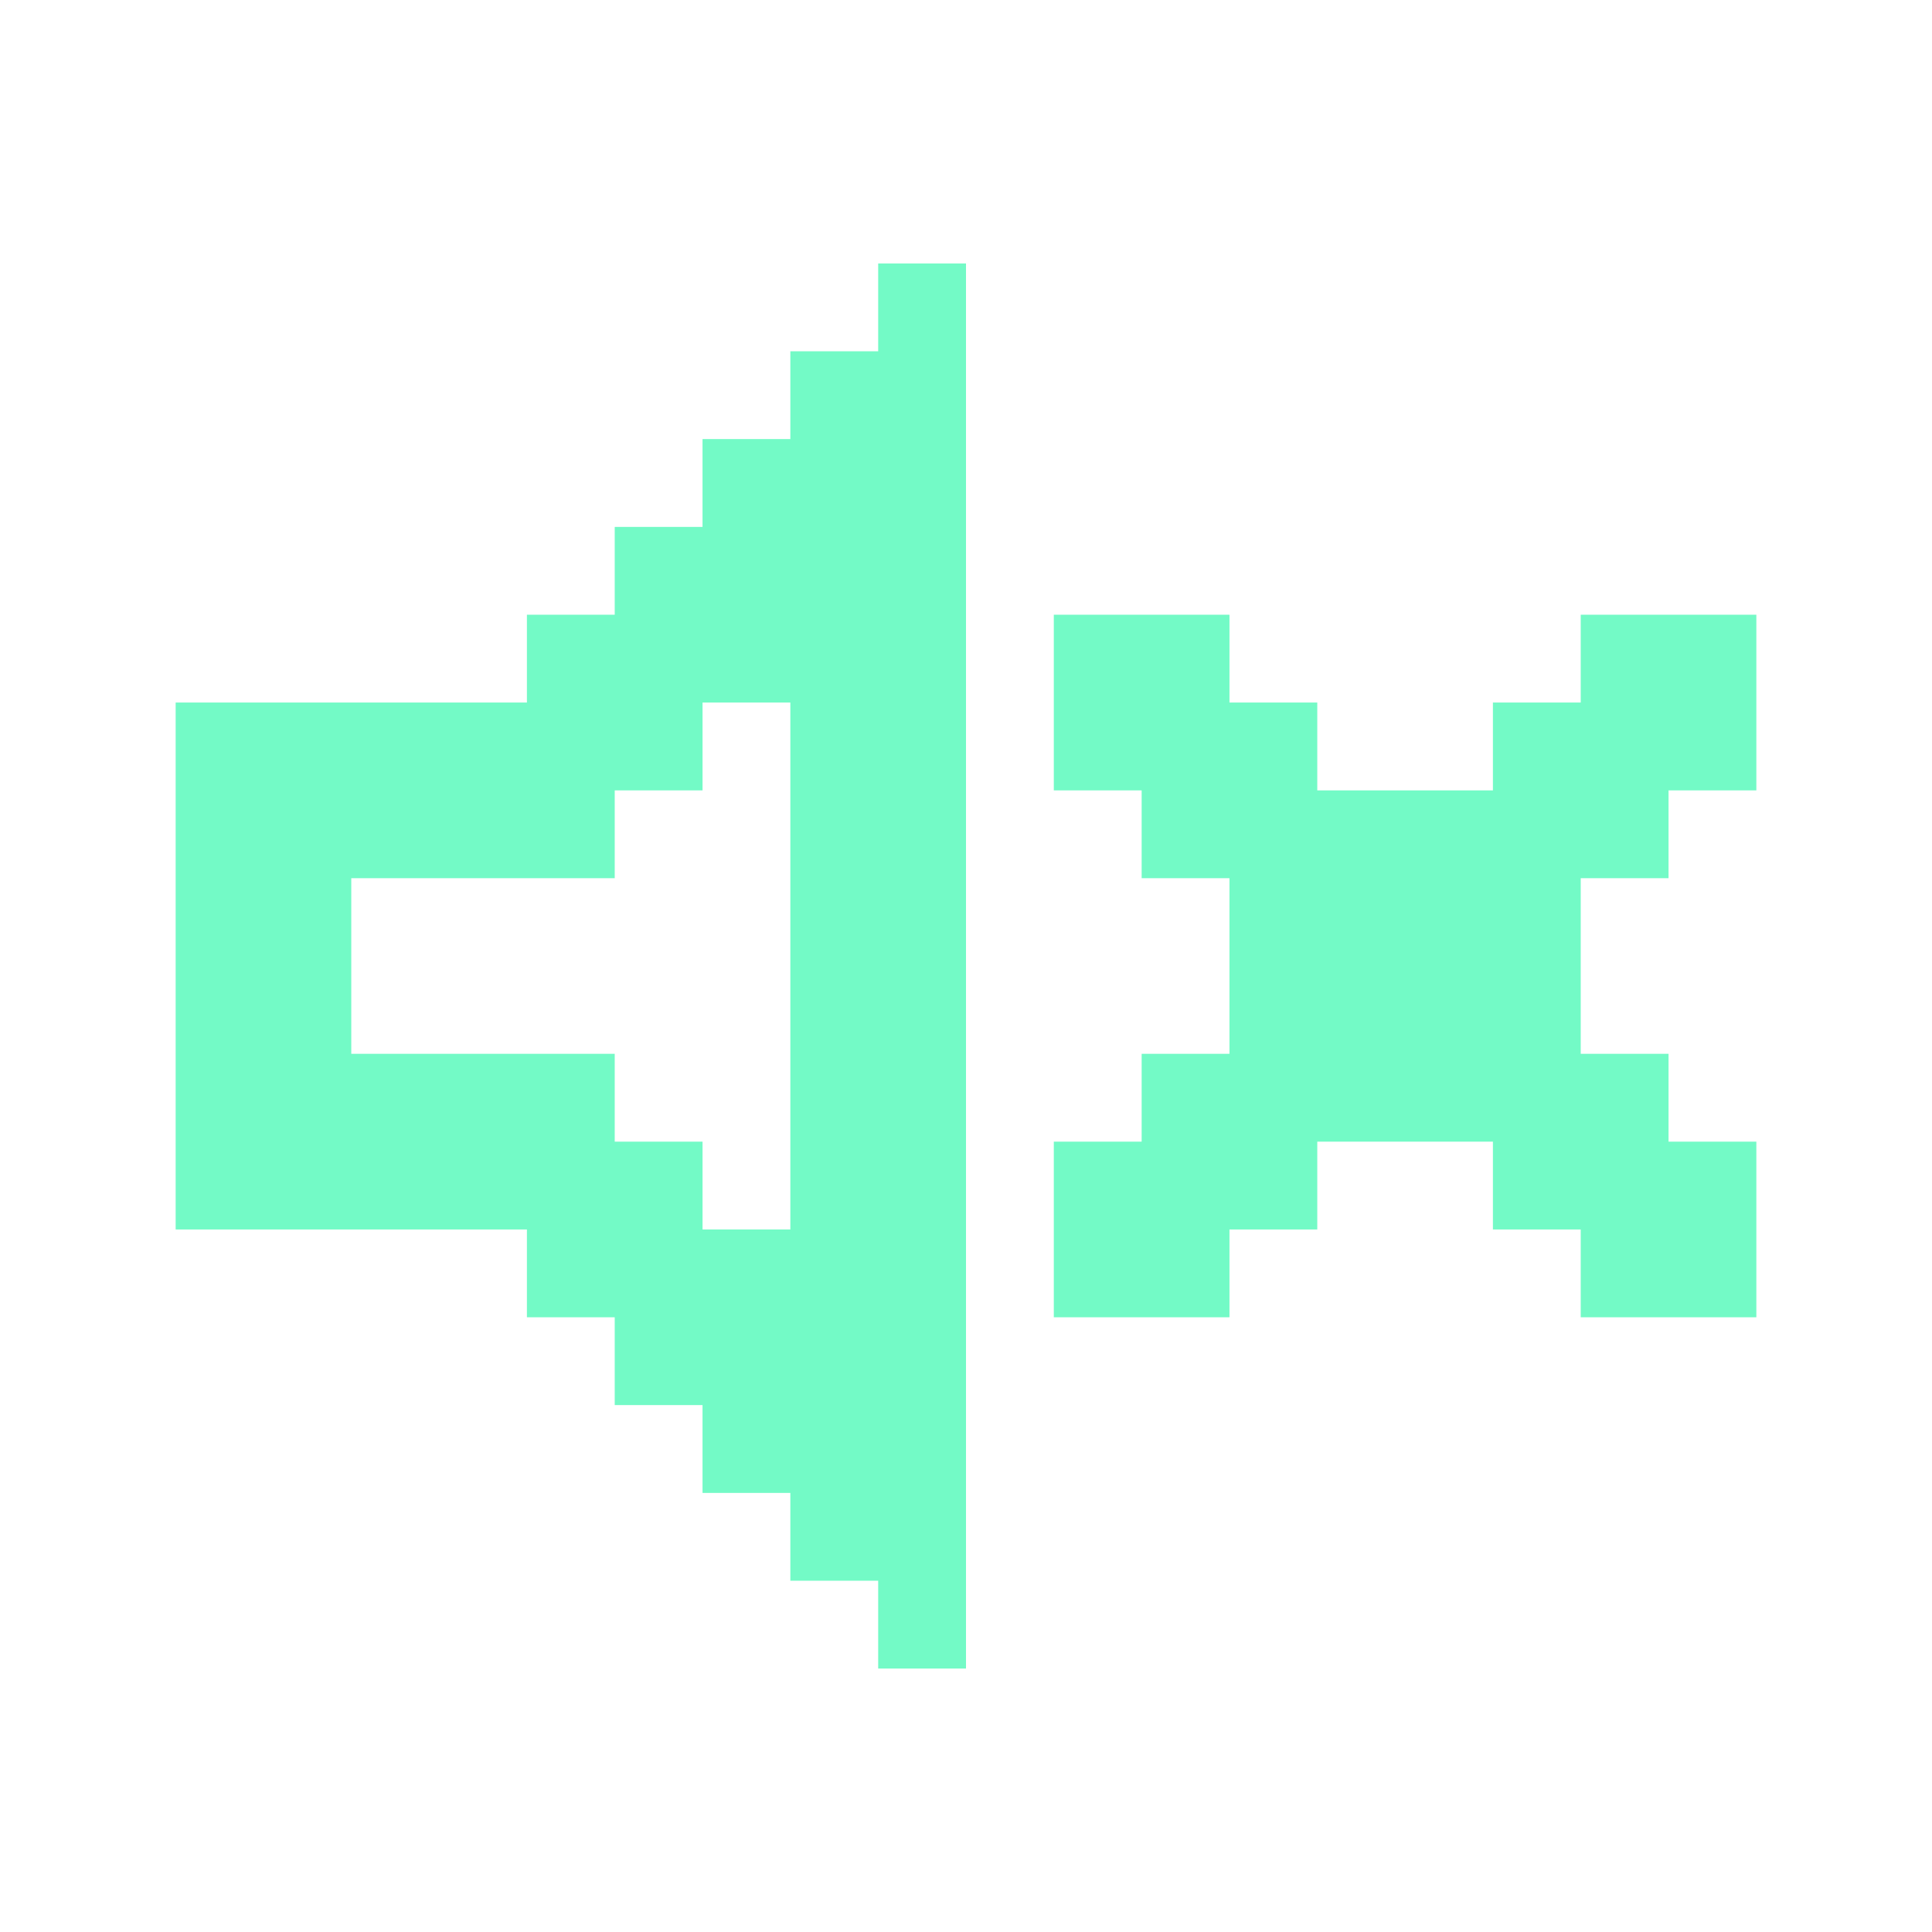 <svg width="60" height="60" viewBox="0 0 60 60" fill="none" xmlns="http://www.w3.org/2000/svg">
<path d="M32.727 19.091H38.182V21.818H40.909V24.546H46.364V21.818H49.091V19.091H54.545V24.546H51.818V27.273H49.091V32.727H51.818V35.455H54.545V40.909H49.091V38.182H46.364V35.455H40.909V38.182H38.182V40.909H32.727V35.455H35.455V32.727H38.182V27.273H35.455V24.546H32.727V19.091ZM16.364 21.818V19.091H19.091V16.364H21.818V13.636H24.545V10.909H27.273V8.182H30V51.818H27.273V49.091H24.545V46.364H21.818V43.636H19.091V40.909H16.364V38.182H5.455V21.818H16.364ZM19.091 27.273H10.909V32.727H19.091V35.455H21.818V38.182H24.545V21.818H21.818V24.546H19.091V27.273Z" fill="#73FAC6"/>
</svg>
